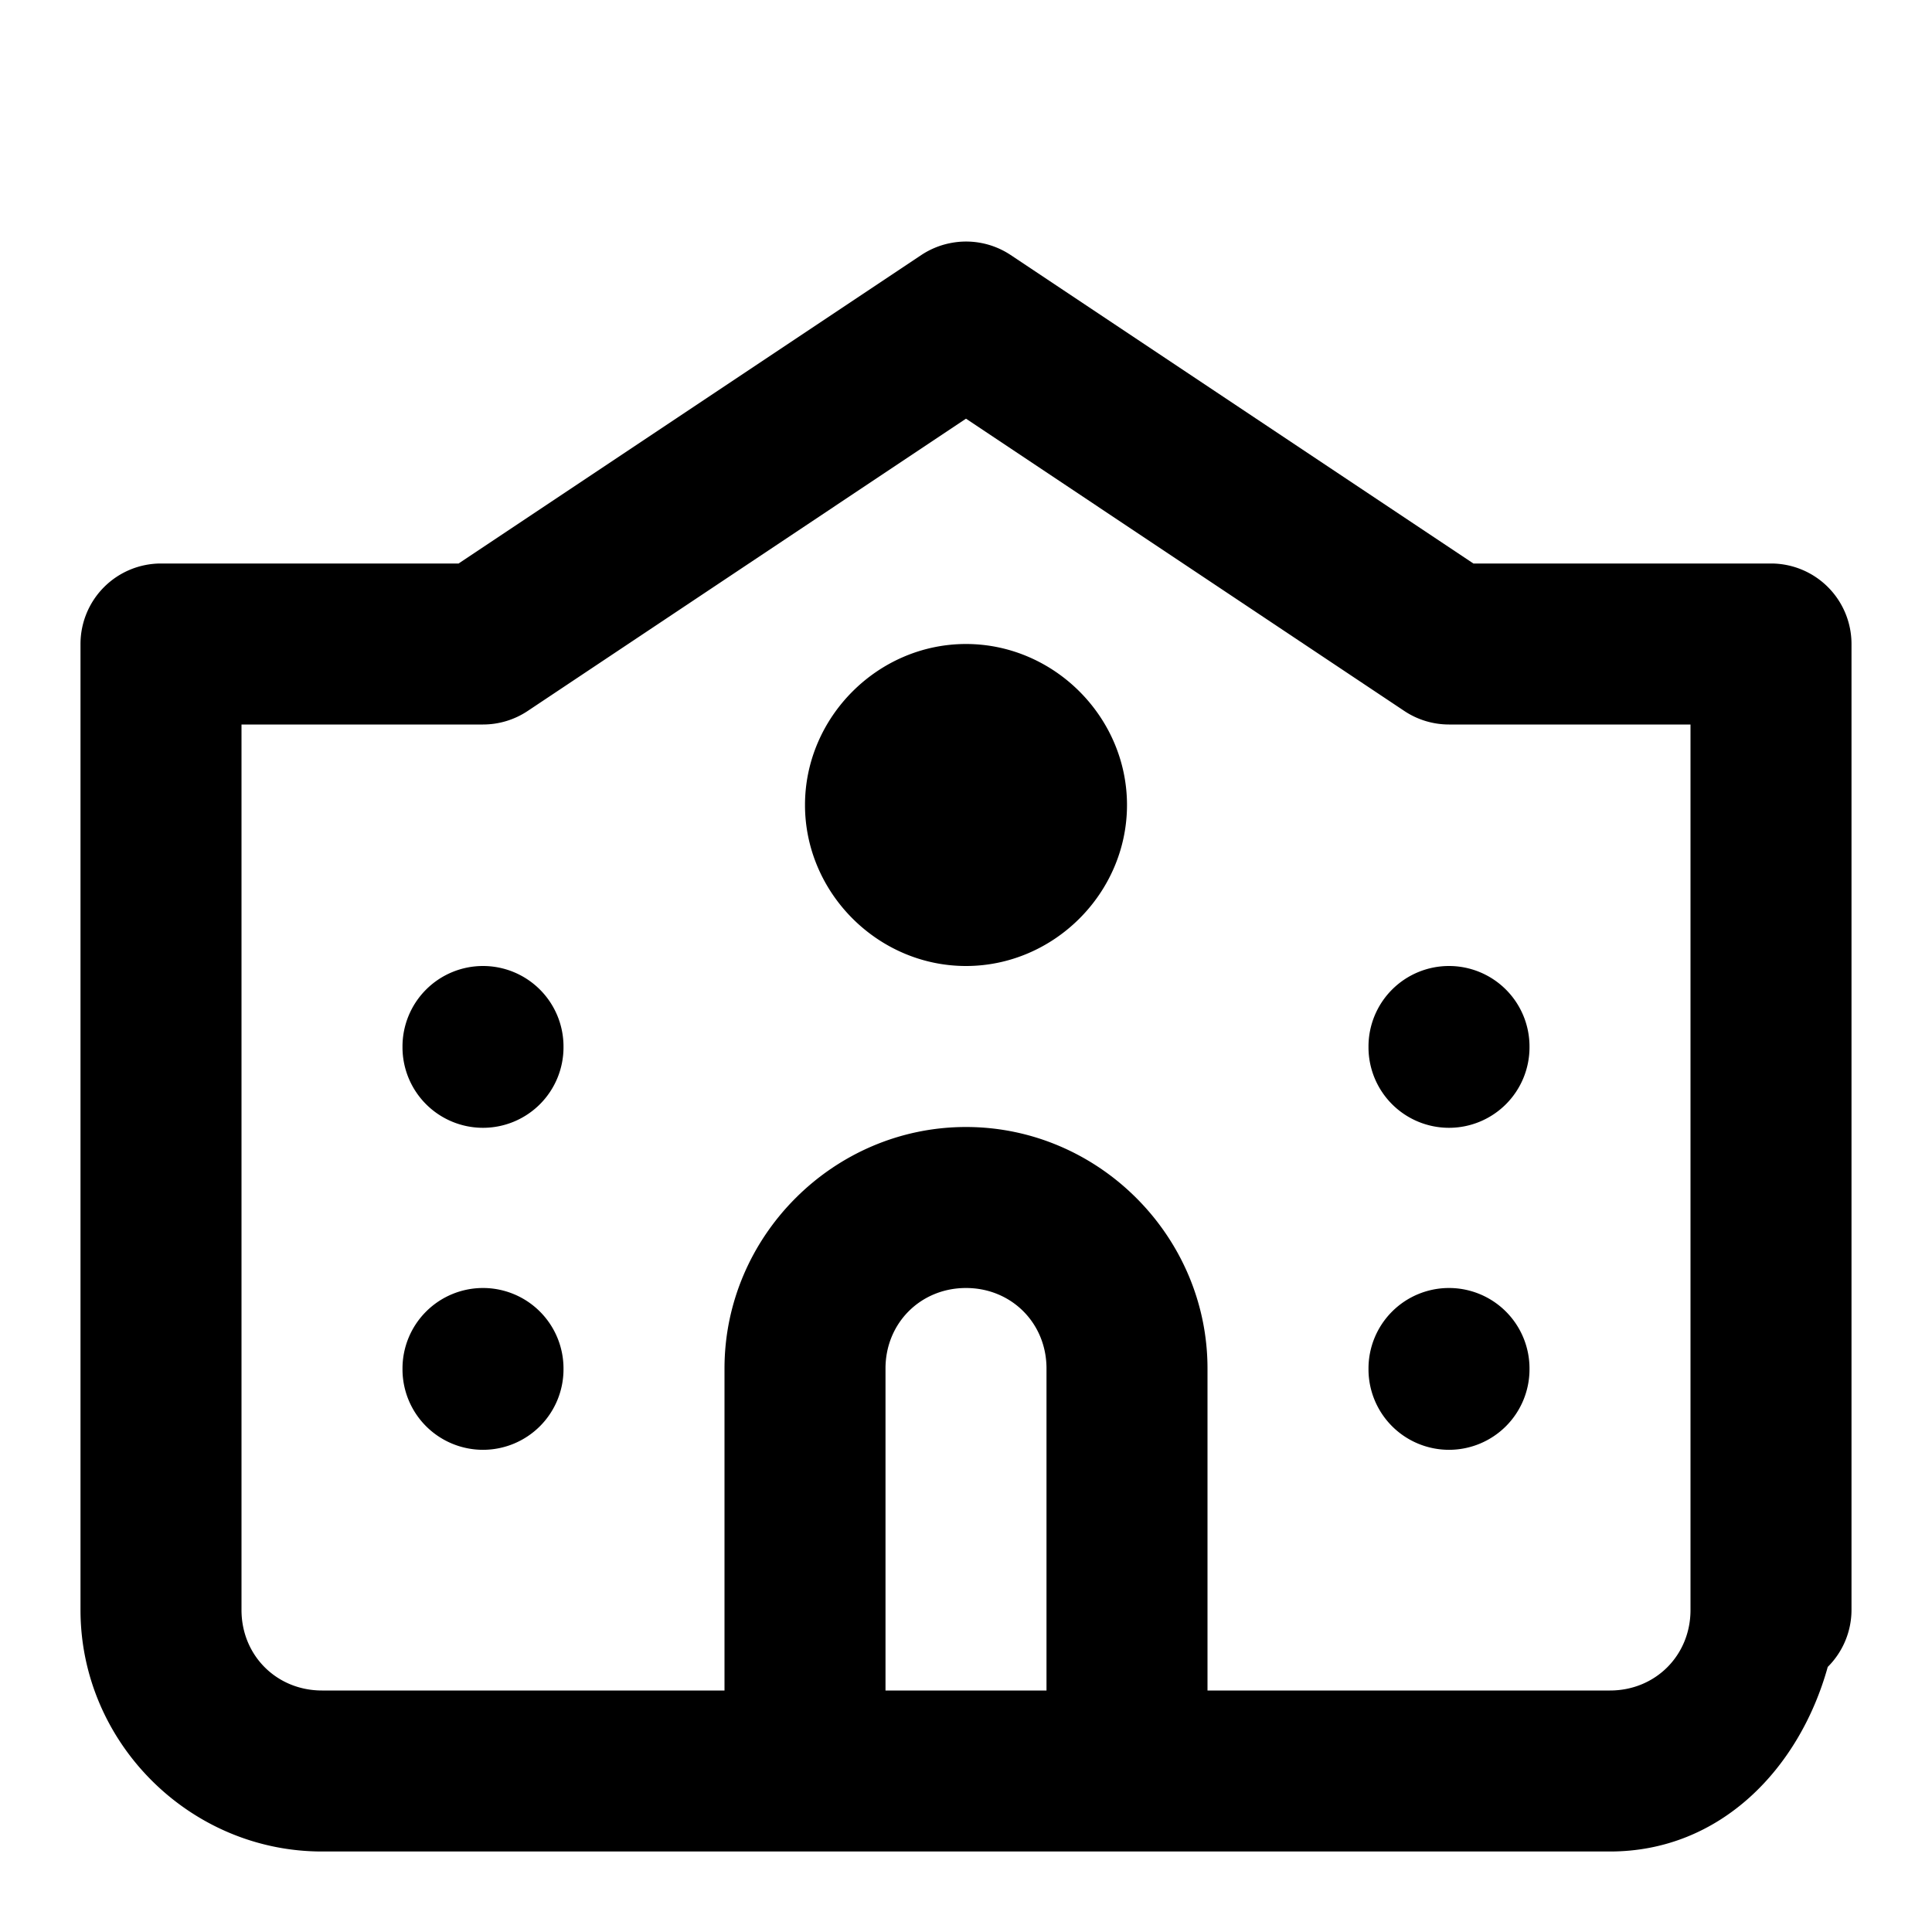<?xml version="1.0" encoding="UTF-8" standalone="no"?>
<svg xmlns="http://www.w3.org/2000/svg" xmlns:svg="http://www.w3.org/2000/svg" width="24" height="24" viewBox="0 0 24 24" fill="currentColor" tags="building,education,childhood,school" categories="buildings,navigation">
  <path d="M 11.805 3.02 A 1 1 0 0 0 11.445 3.168 L 5.697 7 L 2 7 A 1 1 0 0 0 1 8 L 1 20 C 1 21.645 2.355 23 4 23 L 10 23 L 14 23 L 20 23 C 21.37 23 22.353 21.972 22.705 20.707 A 1 1 0 0 0 23 20 L 23 8 A 1 1 0 0 0 22 7 L 18.303 7 L 12.555 3.168 A 1 1 0 0 0 11.805 3.02 z M 12 5.201 L 17.445 8.832 A 1 1 0 0 0 18 9 L 21 9 L 21 20 C 21 20.564 20.564 21 20 21 L 15 21 L 15 17 C 15 15.355 13.645 14 12 14 C 10.355 14 9 15.355 9 17 L 9 21 L 4 21 C 3.436 21 3 20.564 3 20 L 3 9 L 6 9 A 1 1 0 0 0 6.555 8.832 L 12 5.201 z M 12 8 C 10.907 8 10 8.907 10 10 C 10 11.093 10.907 12 12 12 C 13.093 12 14 11.093 14 10 C 14 8.907 13.093 8 12 8 z M 6 12 A 1 1 0 0 0 5 13 L 5 13.01 A 1 1 0 0 0 6 14.01 A 1 1 0 0 0 7 13.01 L 7 13 A 1 1 0 0 0 6 12 z M 18 12 A 1 1 0 0 0 17 13 L 17 13.01 A 1 1 0 0 0 18 14.01 A 1 1 0 0 0 19 13.01 L 19 13 A 1 1 0 0 0 18 12 z M 6 16 A 1 1 0 0 0 5 17 L 5 17.01 A 1 1 0 0 0 6 18.01 A 1 1 0 0 0 7 17.01 L 7 17 A 1 1 0 0 0 6 16 z M 12 16 C 12.564 16 13 16.436 13 17 L 13 21 L 11 21 L 11 17 C 11 16.436 11.436 16 12 16 z M 18 16 A 1 1 0 0 0 17 17 L 17 17.01 A 1 1 0 0 0 18 18.01 A 1 1 0 0 0 19 17.01 L 19 17 A 1 1 0 0 0 18 16 z "/>
</svg>
